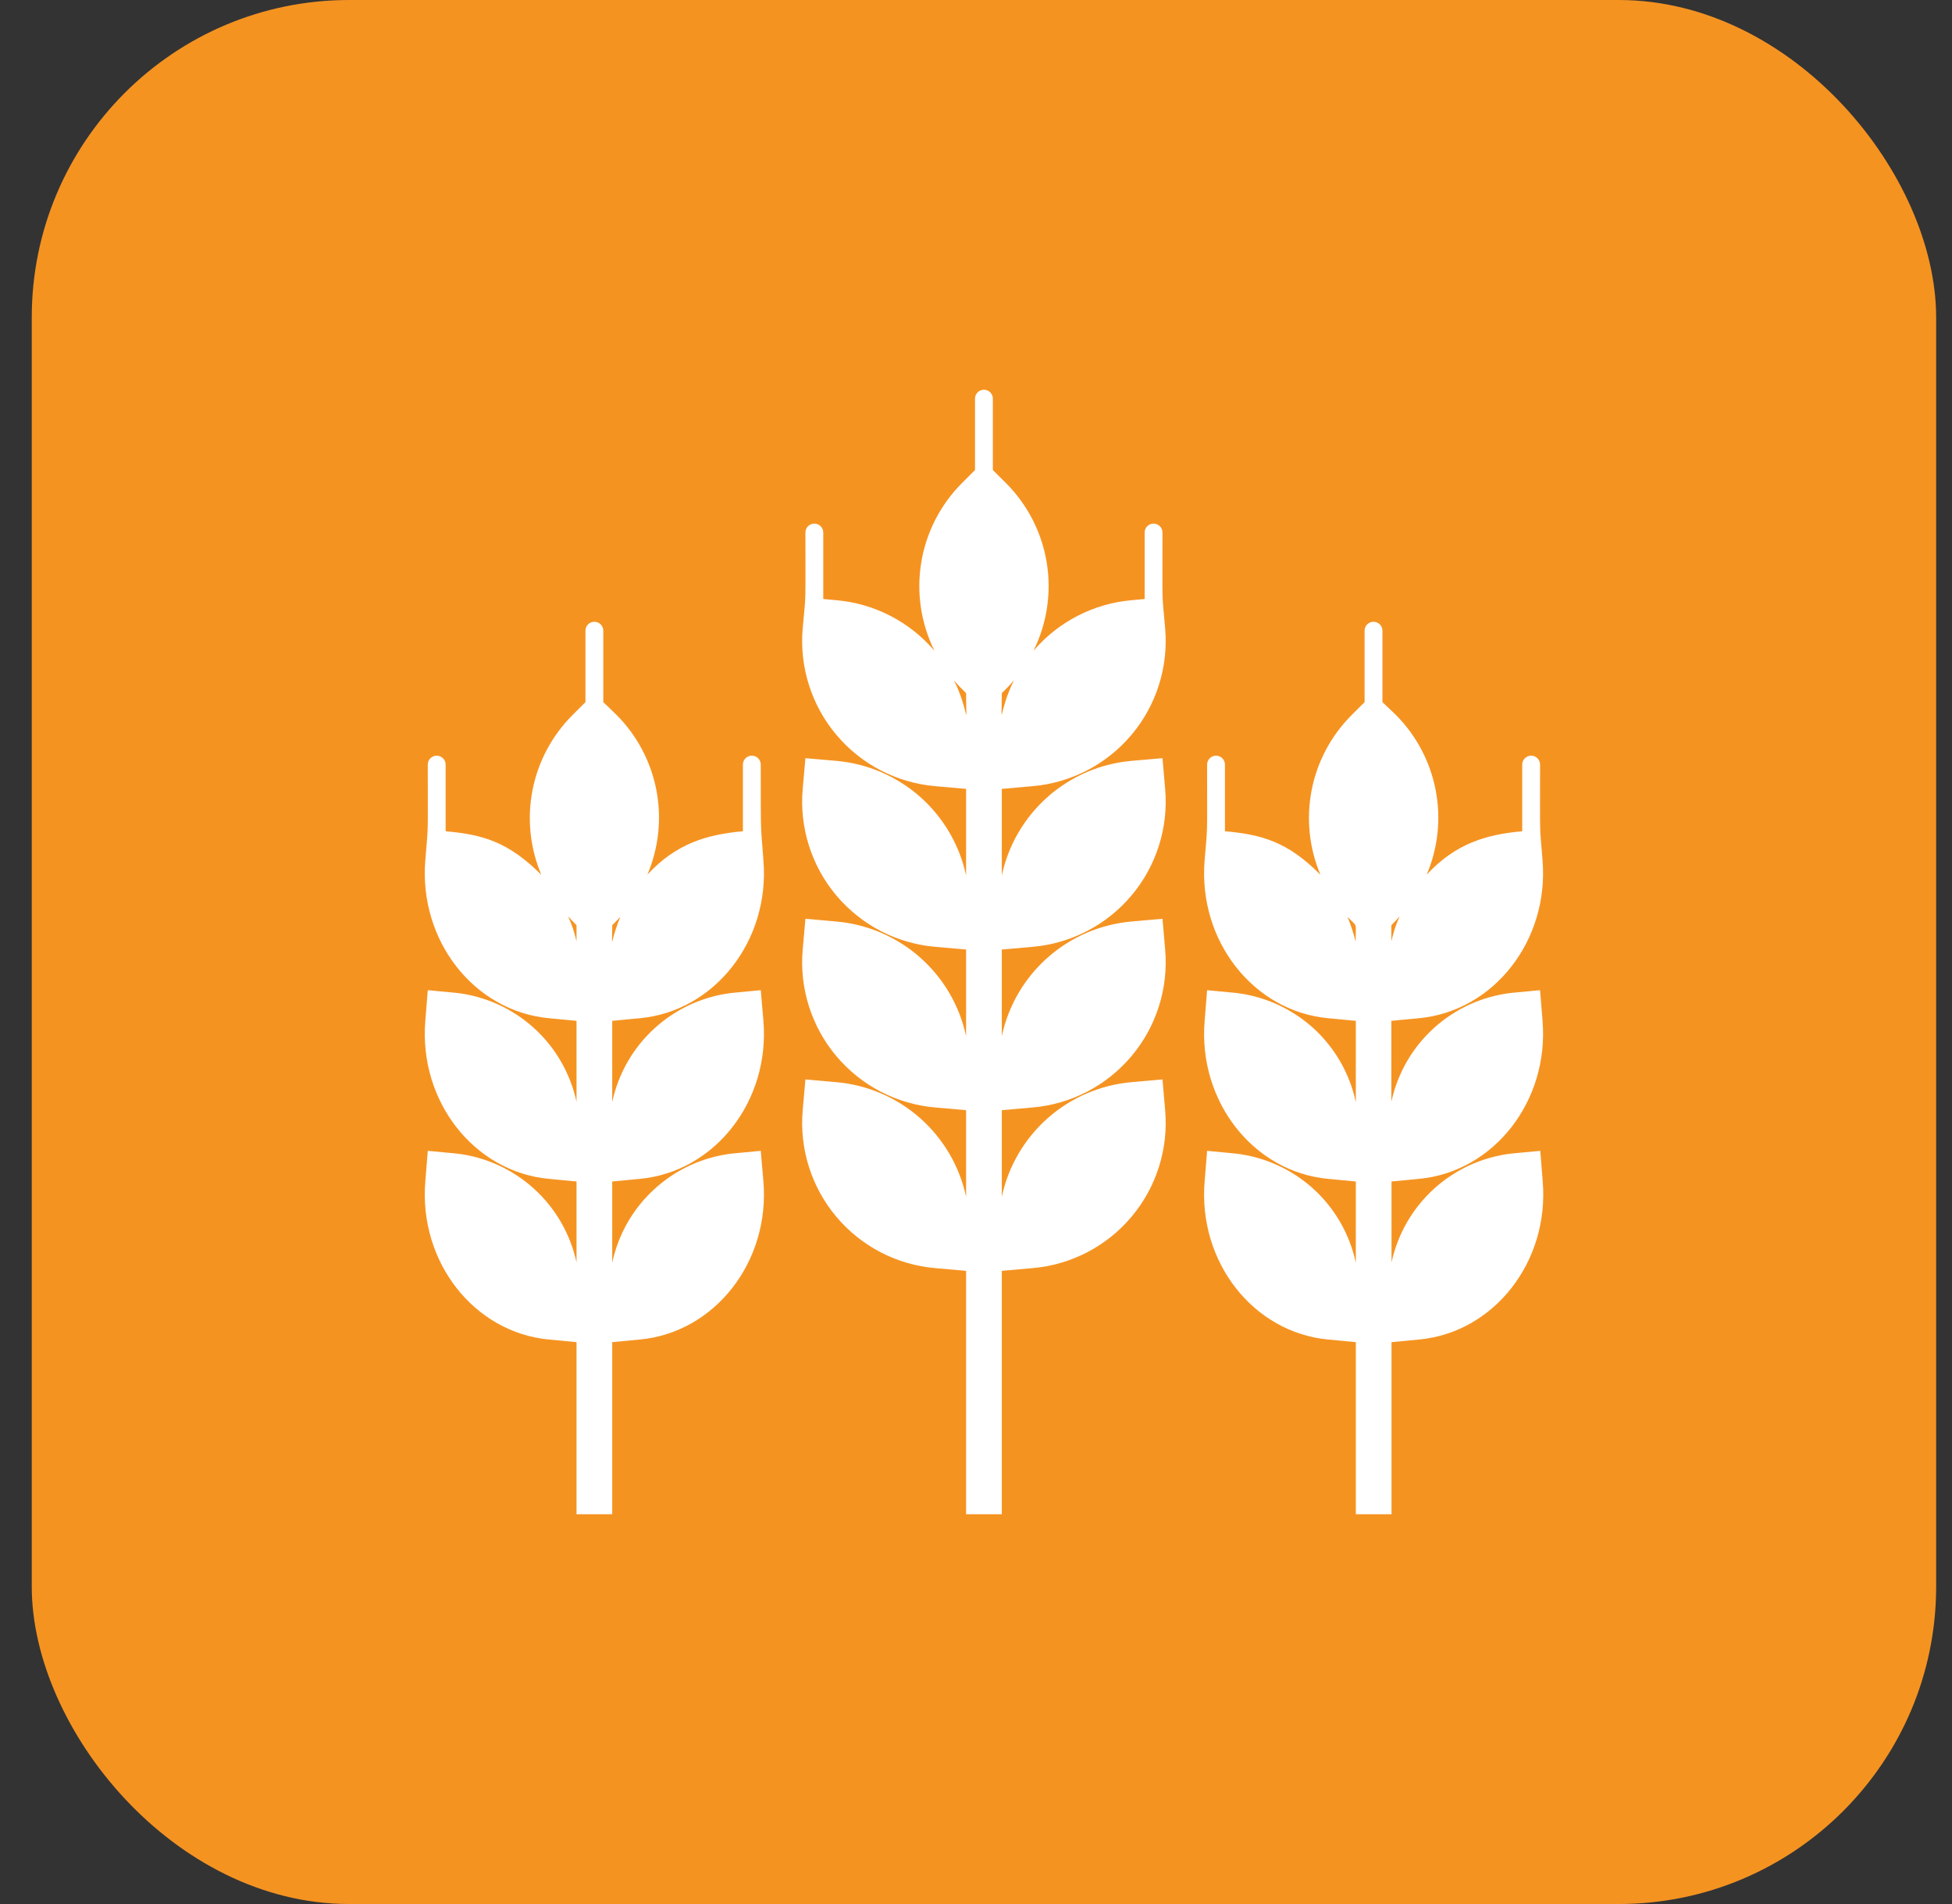<svg width="41" height="40" viewBox="0 0 41 40" fill="none" xmlns="http://www.w3.org/2000/svg">
<rect x="0" y="0" width="41" height="40" fill="#333333" stroke="none"/>
<rect x="0.667" width="40" height="40" rx="6.667" fill="#F59321"/>
<g clip-path="url(#clip0_201_2131)">
<path d="M21.688 16.516C22.089 16.482 22.479 16.368 22.836 16.183C23.193 15.997 23.51 15.743 23.768 15.435C24.027 15.127 24.222 14.771 24.343 14.387C24.464 14.004 24.508 13.6 24.473 13.199C24.402 12.384 24.417 12.824 24.417 11.188C24.417 11.138 24.397 11.09 24.362 11.055C24.326 11.02 24.279 11 24.229 11C24.179 11 24.132 11.02 24.096 11.055C24.061 11.09 24.042 11.138 24.042 11.188V12.584L23.77 12.609C22.97 12.679 22.229 13.061 21.707 13.672C21.992 13.098 22.089 12.448 21.985 11.816C21.881 11.184 21.581 10.6 21.128 10.147L20.854 9.875V8.375C20.854 8.325 20.834 8.278 20.799 8.242C20.764 8.207 20.716 8.188 20.667 8.188C20.617 8.188 20.569 8.207 20.534 8.242C20.499 8.278 20.479 8.325 20.479 8.375V9.875L20.207 10.147C19.754 10.6 19.454 11.184 19.35 11.816C19.246 12.448 19.343 13.098 19.628 13.672C19.106 13.061 18.366 12.679 17.565 12.609L17.292 12.584V11.188C17.292 11.138 17.272 11.09 17.237 11.055C17.201 11.02 17.154 11 17.104 11C17.054 11 17.007 11.02 16.971 11.055C16.936 11.09 16.917 11.138 16.917 11.188C16.917 12.826 16.932 12.386 16.86 13.199C16.825 13.6 16.869 14.004 16.99 14.387C17.111 14.771 17.306 15.127 17.565 15.435C17.823 15.743 18.14 15.997 18.497 16.183C18.854 16.368 19.244 16.482 19.645 16.516L20.292 16.573V18.391C20.154 17.751 19.815 17.172 19.324 16.738C18.833 16.305 18.216 16.041 17.563 15.984L16.917 15.928L16.86 16.574C16.825 16.975 16.869 17.379 16.99 17.762C17.111 18.146 17.306 18.502 17.565 18.81C17.823 19.118 18.14 19.372 18.497 19.558C18.854 19.743 19.244 19.857 19.645 19.891L20.292 19.948V21.766C20.154 21.126 19.815 20.547 19.324 20.113C18.833 19.68 18.216 19.416 17.563 19.359L16.917 19.302L16.86 19.949C16.825 20.35 16.869 20.754 16.99 21.137C17.111 21.521 17.306 21.877 17.565 22.185C17.823 22.493 18.14 22.747 18.497 22.933C18.854 23.118 19.244 23.232 19.645 23.266L20.292 23.323V25.141C20.154 24.501 19.815 23.922 19.324 23.488C18.833 23.055 18.216 22.791 17.563 22.734L16.917 22.677L16.86 23.324C16.825 23.725 16.869 24.129 16.99 24.512C17.111 24.896 17.306 25.252 17.565 25.56C17.823 25.868 18.14 26.122 18.497 26.308C18.854 26.493 19.244 26.607 19.645 26.641L20.292 26.698V31.812H21.042V26.698L21.688 26.641C22.089 26.607 22.479 26.493 22.836 26.308C23.193 26.122 23.51 25.868 23.768 25.56C24.027 25.252 24.222 24.896 24.343 24.512C24.464 24.129 24.508 23.725 24.473 23.324L24.417 22.677L23.77 22.734C23.117 22.791 22.5 23.055 22.009 23.488C21.518 23.922 21.179 24.501 21.042 25.141V23.323L21.688 23.266C22.089 23.232 22.479 23.118 22.836 22.933C23.193 22.747 23.51 22.493 23.768 22.185C24.027 21.877 24.222 21.521 24.343 21.137C24.464 20.754 24.508 20.35 24.473 19.949L24.417 19.302L23.77 19.359C23.117 19.416 22.5 19.68 22.009 20.113C21.518 20.547 21.179 21.126 21.042 21.766V19.948L21.688 19.891C22.089 19.857 22.479 19.743 22.836 19.558C23.193 19.372 23.51 19.118 23.768 18.81C24.027 18.502 24.222 18.146 24.343 17.762C24.464 17.379 24.508 16.975 24.473 16.574L24.417 15.928L23.77 15.984C23.117 16.041 22.5 16.305 22.009 16.738C21.518 17.172 21.179 17.751 21.042 18.391V16.573L21.688 16.516ZM20.037 14.293C20.138 14.411 20.194 14.465 20.292 14.562C20.292 15.406 20.359 14.938 20.037 14.293ZM21.042 14.562C21.137 14.467 21.195 14.411 21.297 14.293C20.974 14.938 21.042 15.406 21.042 14.562ZM13.438 21.391C15.012 21.245 16.174 19.76 16.035 18.074C15.979 17.272 15.979 17.712 15.979 16.062C15.979 16.013 15.959 15.965 15.924 15.93C15.889 15.895 15.841 15.875 15.792 15.875C15.742 15.875 15.694 15.895 15.659 15.93C15.624 15.965 15.604 16.013 15.604 16.062V17.463C14.854 17.532 14.209 17.714 13.598 18.374C13.836 17.813 13.902 17.193 13.786 16.595C13.669 15.996 13.377 15.445 12.945 15.014L12.672 14.75V13.25C12.672 13.2 12.652 13.153 12.617 13.117C12.582 13.082 12.534 13.062 12.484 13.062C12.434 13.062 12.387 13.082 12.351 13.117C12.316 13.153 12.297 13.2 12.297 13.25V14.75L12.025 15.022C11.594 15.453 11.302 16.002 11.185 16.6C11.068 17.198 11.133 17.817 11.37 18.378C10.669 17.677 10.129 17.532 9.36 17.463V16.062C9.36 16.013 9.341 15.965 9.305 15.93C9.27 15.895 9.223 15.875 9.173 15.875C9.123 15.875 9.075 15.895 9.04 15.93C9.005 15.965 8.985 16.013 8.985 16.062C8.985 17.701 8.998 17.261 8.933 18.074C8.796 19.762 9.958 21.245 11.532 21.391L12.109 21.446V23.146C11.98 22.55 11.668 22.008 11.216 21.598C10.764 21.188 10.195 20.929 9.589 20.859L8.985 20.802L8.933 21.449C8.796 23.137 9.958 24.62 11.532 24.766L12.109 24.821V26.521C11.98 25.925 11.668 25.383 11.216 24.973C10.764 24.563 10.195 24.304 9.589 24.234L8.985 24.177L8.933 24.824C8.796 26.512 9.958 27.995 11.532 28.141L12.109 28.196V31.812H12.859V28.196L13.438 28.141C15.012 27.995 16.174 26.51 16.035 24.824L15.979 24.177L15.377 24.234C14.77 24.305 14.201 24.565 13.749 24.977C13.297 25.388 12.986 25.931 12.859 26.529V24.821L13.438 24.766C15.012 24.62 16.174 23.135 16.035 21.449L15.979 20.802L15.377 20.859C14.77 20.93 14.201 21.19 13.749 21.602C13.297 22.013 12.986 22.556 12.859 23.154V21.446L13.438 21.391ZM12.109 19.777C11.976 19.198 11.796 19.124 12.109 19.438V19.777ZM12.859 19.438L13.032 19.261C12.812 19.764 12.859 20.047 12.859 19.438ZM29.802 24.766C31.375 24.62 32.537 23.135 32.4 21.449L32.348 20.802L31.744 20.859C31.138 20.929 30.569 21.188 30.117 21.598C29.665 22.008 29.353 22.55 29.224 23.146V21.446L29.802 21.391C31.375 21.245 32.537 19.76 32.4 18.074C32.335 17.261 32.348 17.699 32.348 16.062C32.348 16.013 32.328 15.965 32.293 15.93C32.258 15.895 32.21 15.875 32.16 15.875C32.111 15.875 32.063 15.895 32.028 15.93C31.993 15.965 31.973 16.013 31.973 16.062V17.463C31.223 17.531 30.578 17.716 29.967 18.374C30.205 17.813 30.271 17.193 30.154 16.595C30.038 15.996 29.745 15.445 29.314 15.014L29.037 14.75V13.25C29.037 13.2 29.017 13.153 28.982 13.117C28.947 13.082 28.899 13.062 28.849 13.062C28.799 13.062 28.752 13.082 28.716 13.117C28.681 13.153 28.662 13.2 28.662 13.25V14.75L28.39 15.022C27.959 15.453 27.666 16.002 27.55 16.6C27.433 17.198 27.498 17.817 27.735 18.378C27.042 17.677 26.494 17.532 25.729 17.463V16.062C25.729 16.013 25.709 15.965 25.674 15.93C25.639 15.895 25.591 15.875 25.542 15.875C25.492 15.875 25.444 15.895 25.409 15.93C25.374 15.965 25.354 16.013 25.354 16.062C25.354 17.712 25.367 17.272 25.302 18.074C25.163 19.762 26.325 21.245 27.898 21.391L28.478 21.446V23.154C28.35 22.555 28.038 22.011 27.585 21.599C27.131 21.188 26.561 20.929 25.952 20.859L25.354 20.802L25.302 21.449C25.163 23.137 26.325 24.62 27.898 24.766L28.478 24.821V26.529C28.35 25.93 28.038 25.386 27.585 24.974C27.131 24.563 26.561 24.304 25.952 24.234L25.354 24.177L25.302 24.824C25.163 26.512 26.325 27.995 27.898 28.141L28.478 28.196V31.812H29.228V28.196L29.805 28.141C31.378 27.995 32.541 26.51 32.404 24.824L32.352 24.177L31.748 24.234C31.142 24.304 30.573 24.563 30.121 24.973C29.669 25.383 29.357 25.925 29.228 26.521V24.821L29.802 24.766ZM29.224 19.438C29.53 19.132 29.355 19.199 29.224 19.777V19.438ZM28.474 19.782C28.43 19.606 28.373 19.432 28.305 19.263C28.523 19.49 28.474 19.359 28.474 19.782Z" fill="white"/>
</g>
<defs>
<clipPath id="clip0_201_2131">
<rect width="24" height="24" fill="white" transform="translate(8.667 8)"/>
</clipPath>
</defs>
</svg>
